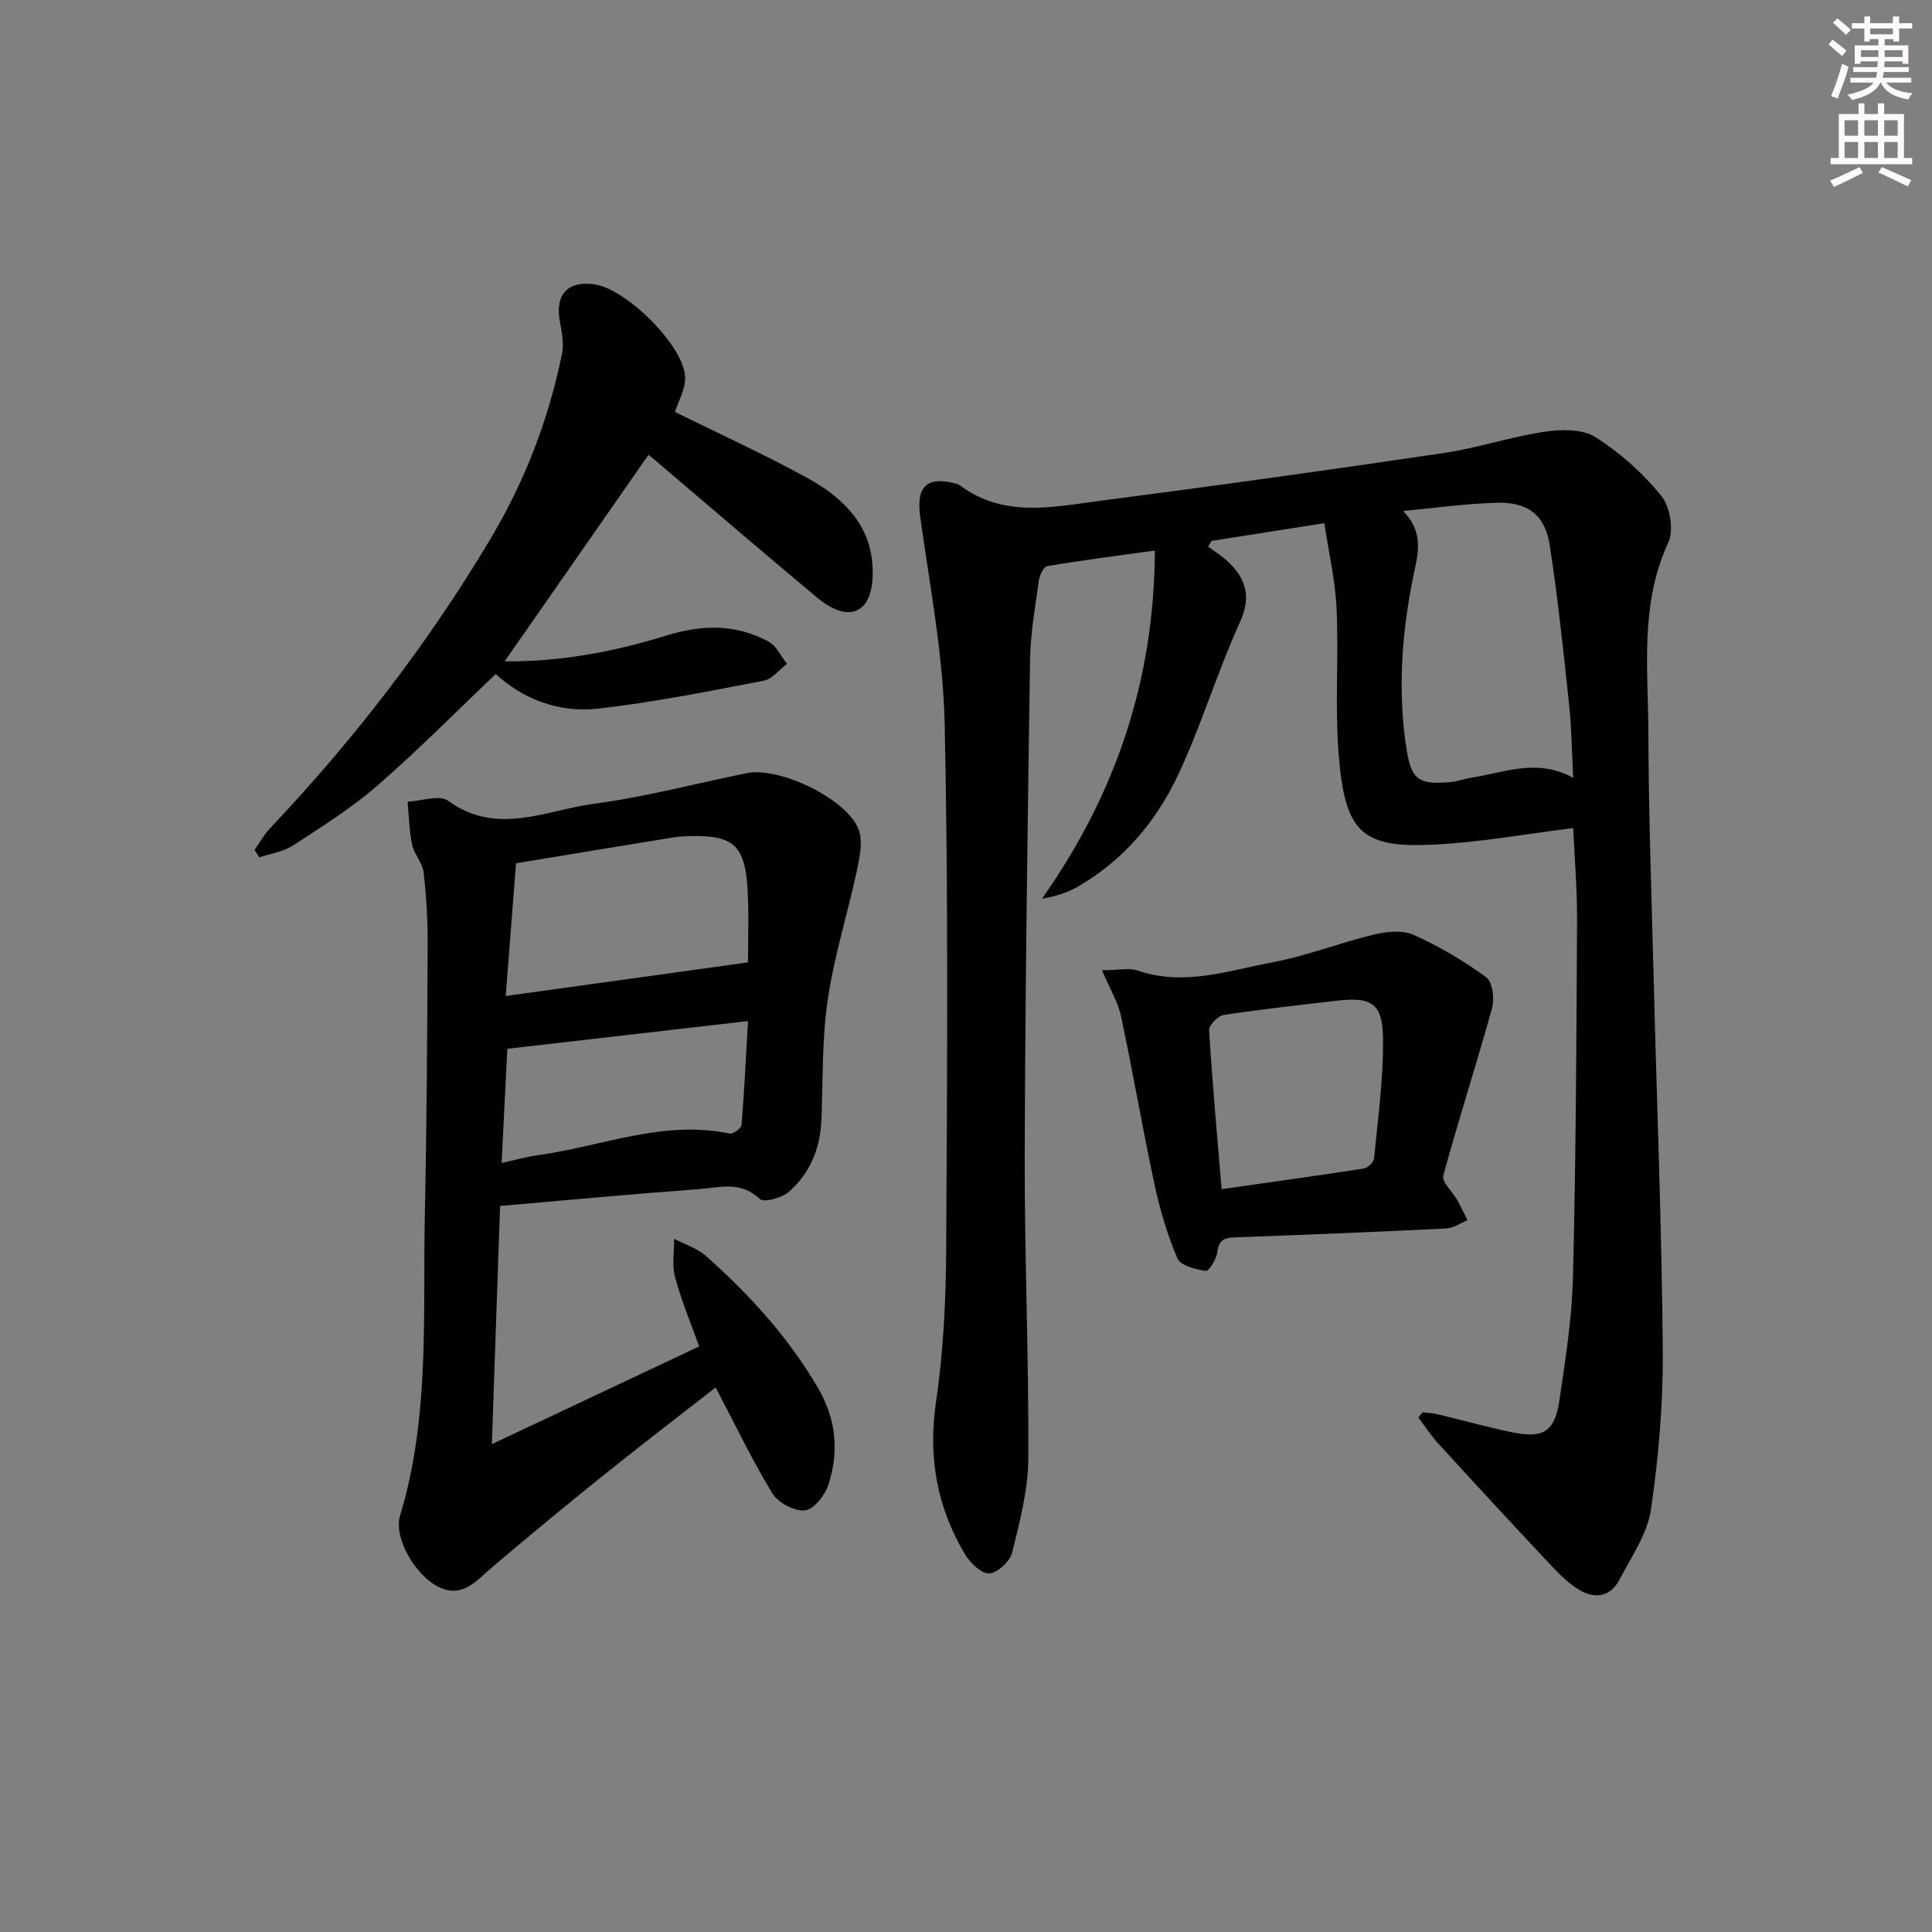 <svg enable-background="new 0 0 400 400" viewBox="0 0 400 400" xmlns="http://www.w3.org/2000/svg"><rect x="0" y="0" width="400" height="400" fill="#808080" stroke="none"/><g fill="#010102"><path d="m325.71 171.45c-9.63 1.18-19.25 2.95-28.93 3.42-14.92.73-18.38-2.54-19.64-18.93-.77-9.94.04-20-.42-29.98-.27-5.81-1.62-11.58-2.53-17.64-8.7 1.37-16.03 2.52-23.36 3.67-.23.39-.47.78-.7 1.17 1.44 1.09 3.02 2.04 4.29 3.29 3.64 3.58 4.65 7.23 2.26 12.46-4.74 10.39-8 21.45-12.88 31.76-4.46 9.4-11.16 17.36-20.37 22.74-2.19 1.28-4.61 2.16-7.69 2.64 15.26-21.65 23.26-45.25 23.36-72.07-7.96 1.11-15.16 2.02-22.31 3.24-.75.13-1.58 1.98-1.73 3.11-.75 5.43-1.72 10.88-1.8 16.34-.51 34.14-1 68.27-1.1 102.41-.06 20.97.86 41.95.74 62.92-.04 6.51-1.77 13.07-3.35 19.45-.45 1.82-3.02 4.21-4.73 4.31-1.62.09-3.94-2.15-5.01-3.93-5.81-9.74-7.7-20.1-6.02-31.55 1.54-10.49 2.06-21.2 2.11-31.82.19-36.16.46-72.33-.31-108.47-.31-14.35-3.07-28.67-5.07-42.96-.86-6.16 1.28-8.54 7.31-6.92.32.09.66.19.92.38 9.08 6.81 19.27 4.46 29.15 3.18 23.71-3.07 47.39-6.38 71.04-9.88 7.03-1.04 13.86-3.36 20.89-4.41 3.43-.51 7.8-.59 10.49 1.12 5.1 3.23 9.82 7.46 13.63 12.15 1.83 2.25 2.64 7.14 1.45 9.7-5.93 12.76-4.16 26.14-4.12 39.34.05 17.31.68 34.61 1.12 51.91.64 25.28 1.65 50.56 1.86 75.84.09 11.04-.85 22.17-2.45 33.1-.74 5.02-4.02 9.72-6.46 14.42-2.05 3.95-5.48 4.13-8.86 1.91-2.19-1.43-4.07-3.39-5.88-5.32-7.62-8.13-15.19-16.31-22.7-24.53-1.57-1.71-2.85-3.68-4.26-5.53.29-.36.58-.72.87-1.08 1.03.12 2.08.14 3.07.38 5.16 1.23 10.28 2.68 15.47 3.75 6.44 1.32 8.81-.09 9.78-6.51 1.28-8.53 2.62-17.13 2.83-25.72.6-24.47.72-48.94.84-73.42.06-6.78-.54-13.57-.8-19.44zm-35.23-65.66c3.8 3.86 3.38 7.67 2.51 11.72-2.6 12.08-3.7 24.22-1.94 36.57 1.04 7.25 2.28 8.53 9.51 7.81 1.31-.13 2.57-.64 3.88-.84 6.89-1.04 13.71-4.17 21.27-.01-.29-5.53-.32-10.32-.83-15.06-1.18-11.02-2.32-22.06-4.01-33.02-.98-6.38-4.55-9.08-11.14-8.87-6.42.2-12.83 1.1-19.25 1.7z"/><path d="m103.54 249.68c-.55 15.88-1.1 31.89-1.71 49.32 15-7.07 28.69-13.52 42.93-20.24-1.71-4.77-3.68-9.45-4.99-14.31-.67-2.49-.17-5.3-.2-7.97 2.21 1.16 4.76 1.94 6.58 3.55 8.99 7.98 17.02 16.76 23.16 27.25 3.83 6.53 4.42 13.17 2.23 20.04-.7 2.2-3.01 5.17-4.85 5.38-2.15.25-5.58-1.55-6.76-3.49-4.22-6.91-7.72-14.27-11.76-21.96-7.63 5.96-15.5 11.98-23.22 18.18-7.78 6.25-15.47 12.61-23.09 19.07-3.18 2.69-5.96 6.35-10.78 4.19-4.87-2.19-9.68-10.17-8.25-14.89 6.21-20.46 4.69-41.49 5.13-62.37.39-18.63.5-37.26.58-55.89.02-4.98-.26-9.98-.84-14.92-.23-1.99-1.96-3.78-2.38-5.79-.61-2.89-.65-5.9-.93-8.85 2.85-.13 6.59-1.5 8.39-.19 10.07 7.35 20.23 1.95 30.16.63 10.65-1.42 21.12-4.2 31.67-6.35 6.81-1.39 20.95 5.43 23.2 11.78.88 2.5.15 5.76-.44 8.55-1.9 8.87-4.68 17.59-5.99 26.53-1.2 8.19-.99 16.58-1.31 24.89-.24 5.94-2.35 11.12-6.79 14.97-1.44 1.25-5.16 2.24-5.99 1.44-3.94-3.79-8.38-2.35-12.64-2.03-13.55 1-27.08 2.26-41.11 3.48zm3.3-70.95c-.69 8.93-1.38 17.78-2.14 27.48 17.11-2.37 33.24-4.61 50.04-6.94-.18.67.13.06.13-.55.01-5 .2-10.01-.12-14.99-.57-8.77-3.07-10.87-11.88-10.62-1.16.03-2.34.08-3.48.27-10.49 1.7-20.96 3.44-32.55 5.35zm-2.99 62.05c3.01-.66 5.24-1.3 7.51-1.61 13.19-1.8 25.96-7.38 39.71-4.47.7.15 2.4-1.1 2.46-1.8.58-7.12.92-14.26 1.34-21.5-17.39 2-33.46 3.86-49.83 5.74-.39 7.67-.78 15.41-1.19 23.64z"/><path d="m104.48 136.92c11.27.13 22.49-1.92 33.43-5.32 7.35-2.29 14.42-2.45 21.22 1.24 1.63.88 2.56 3.04 3.81 4.61-1.61 1.2-3.07 3.15-4.85 3.49-11.41 2.18-22.83 4.49-34.36 5.78-8.17.92-15.66-2.13-21.09-7.17-8.34 7.92-16.16 15.86-24.56 23.14-5.38 4.66-11.5 8.5-17.49 12.4-1.98 1.29-4.58 1.63-6.89 2.41-.33-.51-.67-1.02-1-1.53 1.07-1.51 1.97-3.18 3.23-4.51 17.34-18.32 32.67-38.17 45.59-59.84 7.12-11.94 12.07-24.77 14.84-38.39.44-2.15-.08-4.57-.47-6.81-.96-5.5 1.66-8.33 7.19-7.55 6.52.92 18.34 12.5 18.76 19.07.16 2.52-1.42 5.15-2.09 7.36 8.8 4.34 18.16 8.61 27.16 13.52 6.53 3.56 12.27 8.48 13.52 16.34.52 3.29.39 7.89-1.52 10.06-2.79 3.16-6.98.8-9.82-1.57-11.25-9.36-22.34-18.92-33.49-28.4-.49-.42-1-.81-1.34-1.08-9.91 14.22-19.73 28.32-29.78 42.75z"/><path d="m228.15 200.88c3.26 0 5.57-.56 7.48.09 9.56 3.25 18.7-.02 27.84-1.74 7.12-1.34 13.98-4.06 21.05-5.75 2.61-.63 5.88-.95 8.18.08 5.27 2.37 10.34 5.36 15 8.76 1.31.96 1.75 4.44 1.22 6.39-3.21 11.6-6.95 23.06-10.1 34.68-.36 1.32 1.89 3.31 2.86 5.03.77 1.37 1.44 2.81 2.15 4.21-1.45.59-2.89 1.63-4.37 1.71-14.27.71-28.55 1.28-42.83 1.81-2.27.08-4.23-.09-4.6 3.08-.17 1.44-1.75 3.98-2.37 3.89-2.11-.31-5.24-1.08-5.88-2.57-2.12-4.95-3.66-10.22-4.79-15.51-2.47-11.49-4.43-23.09-6.88-34.59-.62-2.96-2.31-5.69-3.96-9.57zm24.77 45.32c9.88-1.41 19.68-2.76 29.45-4.27.83-.13 2.04-1.33 2.12-2.12.79-8.25 1.95-16.53 1.85-24.79-.09-7.39-2.38-8.69-9.84-7.81-7.73.91-15.48 1.75-23.17 2.94-1.18.18-3.07 2.13-3 3.16.66 10.74 1.64 21.47 2.59 32.89z"/></g><path d="m378.6 9.2.8-1c.9.7 1.9 1.4 2.9 2.3l-.9 1.1c-1.1-.9-2-1.7-2.8-2.4zm.5 10.7c.9-2.1 1.6-4.3 2.3-6.7.4.2.8.4 1.3.6-.7 3.1-1.5 4.3-2.2 6.6zm.4-15.2.9-.9c1 .8 2 1.6 2.8 2.4l-1 1c-1-.9-1.9-1.8-2.7-2.5zm12.5-1.3h1.2v1.4h2.7v1.1h-2.7v2.7h-1.2v-.5h-1.8v1.3h4.9v3.8h-1.2v-.5h-3.7c0 .4-.1.9-.1 1.2h5.1v1h-5.2c0 .5-.1.9-.3 1.2h6v1h-5.2c1.1 1.3 2.9 2 5.5 2.2-.4.4-.7.8-.9 1.3-2.9-.5-4.8-1.6-5.7-3.5h-.1c-.8 1.7-2.7 2.9-5.9 3.6-.2-.4-.6-.8-.9-1.1 2.8-.6 4.6-1.4 5.4-2.5h-4.8v-1h5.3c.1-.3.2-.7.2-1.2h-4.9v-1h5c0-.4 0-.8.1-1.2h-3.6v.5h-1.2v-3.8h4.9v-1.3h-1.8v.5h-1.1v-2.7h-2.6v-1.1h2.6v-1.4h1.2v1.4h4.7v-1.4zm-6.7 8.4h3.6c0-.4 0-.9 0-1.4h-3.6zm1.9-4.7h4.7v-1.2h-4.7zm6.7 3.3h-3.7v1.4h3.7z" fill="#fcfafa"/><path d="m384.7 21.4h1.3v2.2h2.8v-2.2h1.3v2.2h4.1v9.1h1.7v1.3h-16.9v-1.3h1.7v-9.1h4.1v-2.2zm.3 13.2.7 1.2c-1.8.9-3.8 1.9-6 2.9-.2-.4-.5-.8-.8-1.3 2.4-1 4.4-2 6.1-2.8zm-3.1-6.5h2.8v-3.2h-2.8zm0 4.6h2.8v-3.3h-2.8v3.2zm4.1-4.6h2.8v-3.2h-2.8zm0 4.6h2.8v-3.3h-2.8zm3.6 1.9c2.1.9 4.1 1.8 6.1 2.7l-.7 1.3c-2.2-1.1-4.2-2-6.1-2.9zm3.3-9.7h-2.8v3.2h2.8zm-2.8 7.8h2.8v-3.3h-2.8z" fill="#fcfafa"/></svg>